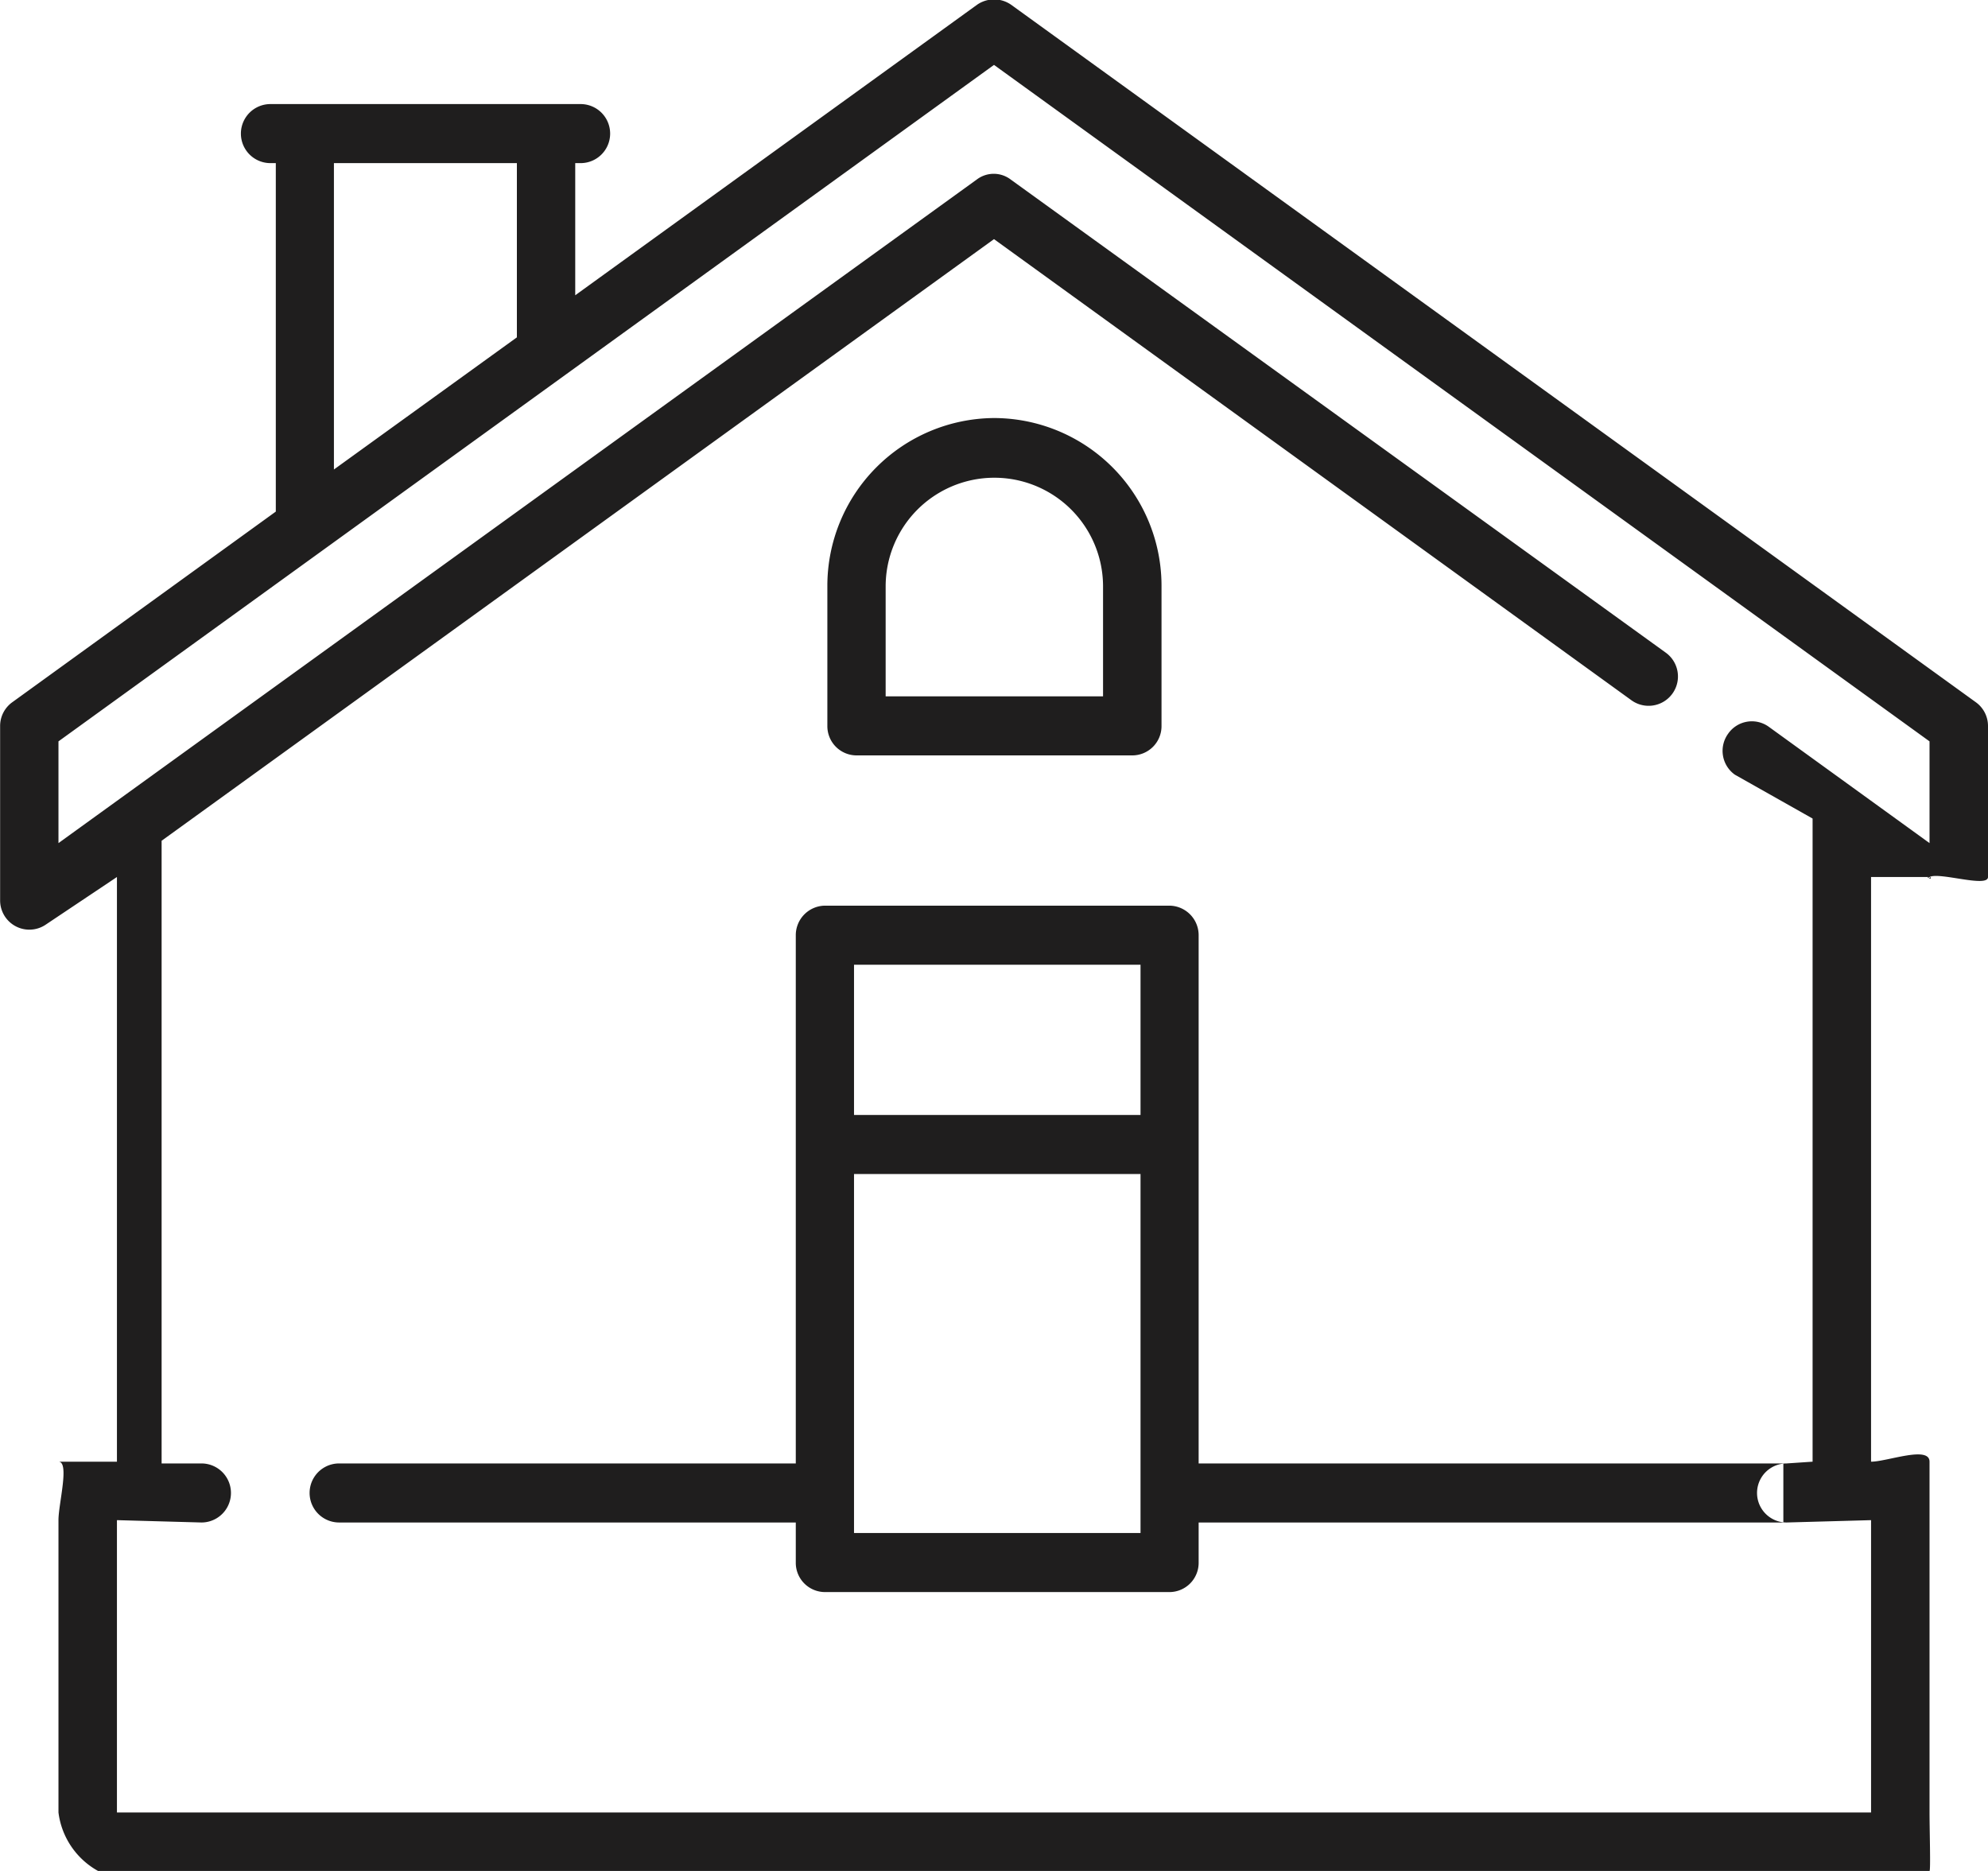 <svg xmlns="http://www.w3.org/2000/svg" width="34" height="32" viewBox="0 0 34 32">
  <defs>
    <style>
      .cls-1 {
        fill: #1f1e1e;
        fill-rule: evenodd;
      }
    </style>
  </defs>
  <path class="cls-1" d="M307.791,1019.01l-16.5-11.93a0.511,0.511,0,0,0-.579,0l-6.874,4.97v-2.26h0.092a0.505,0.505,0,0,0,0-1.01h-5.305a0.505,0.505,0,0,0,0,1.01h0.092v5.96l-4.506,3.26a0.5,0.5,0,0,0-.209.41v2.98a0.5,0.5,0,0,0,.787.41L276,1022v10h-1c0.194,0,0,.72,0,1v5a1.333,1.333,0,0,0,.677,1H307c0.021,0,0-.72,0-1v-6c0-.28-0.725,0-1,0h0v-10h1c0.086,0.06-.1,0,0,0,0.078,0-.072.04,0,0,0.166-.09,1,0.19,1,0v-2.58A0.5,0.5,0,0,0,307.791,1019.01Zm-28.08-9.22h3.129v2.98l-3.129,2.26v-5.24ZM307,1021.42l-2.75-1.99a0.494,0.494,0,0,0-.695.12,0.5,0.5,0,0,0,.116.7L305,1021v11l-0.445.03a0.505,0.505,0,0,0,0,1.01L306,1033v5H276v-5l1.445,0.04a0.505,0.505,0,0,0,0-1.01h-0.681v-10.65L291,1011.09l10.906,7.89a0.5,0.5,0,0,0,.579-0.82l-11.2-8.09a0.479,0.479,0,0,0-.579,0L275,1021.42v-1.74l16-11.57,16,11.57v1.74Zm-2.5,10.61h-10V1023a0.505,0.505,0,0,0-.5-0.51H288.11a0.505,0.505,0,0,0-.5.51v9.03H279.8a0.505,0.505,0,0,0,0,1.01h7.81v0.69a0.5,0.5,0,0,0,.5.5H294a0.5,0.5,0,0,0,.5-0.5v-0.69h10m-10.994.18h-4.9v-6.14h4.9v6.14Zm0-7.15h-4.9v-2.57h4.9v2.57Zm-2.5-11.92a2.87,2.87,0,0,0-2.856,2.88v2.39a0.5,0.5,0,0,0,.5.5h4.715a0.5,0.5,0,0,0,.5-0.5v-2.39A2.87,2.87,0,0,0,291,1014.15Zm1.859,4.76h-3.718v-1.88a1.859,1.859,0,1,1,3.718,0v1.88Z" transform="translate(-274 -1007)"/>
</svg>
